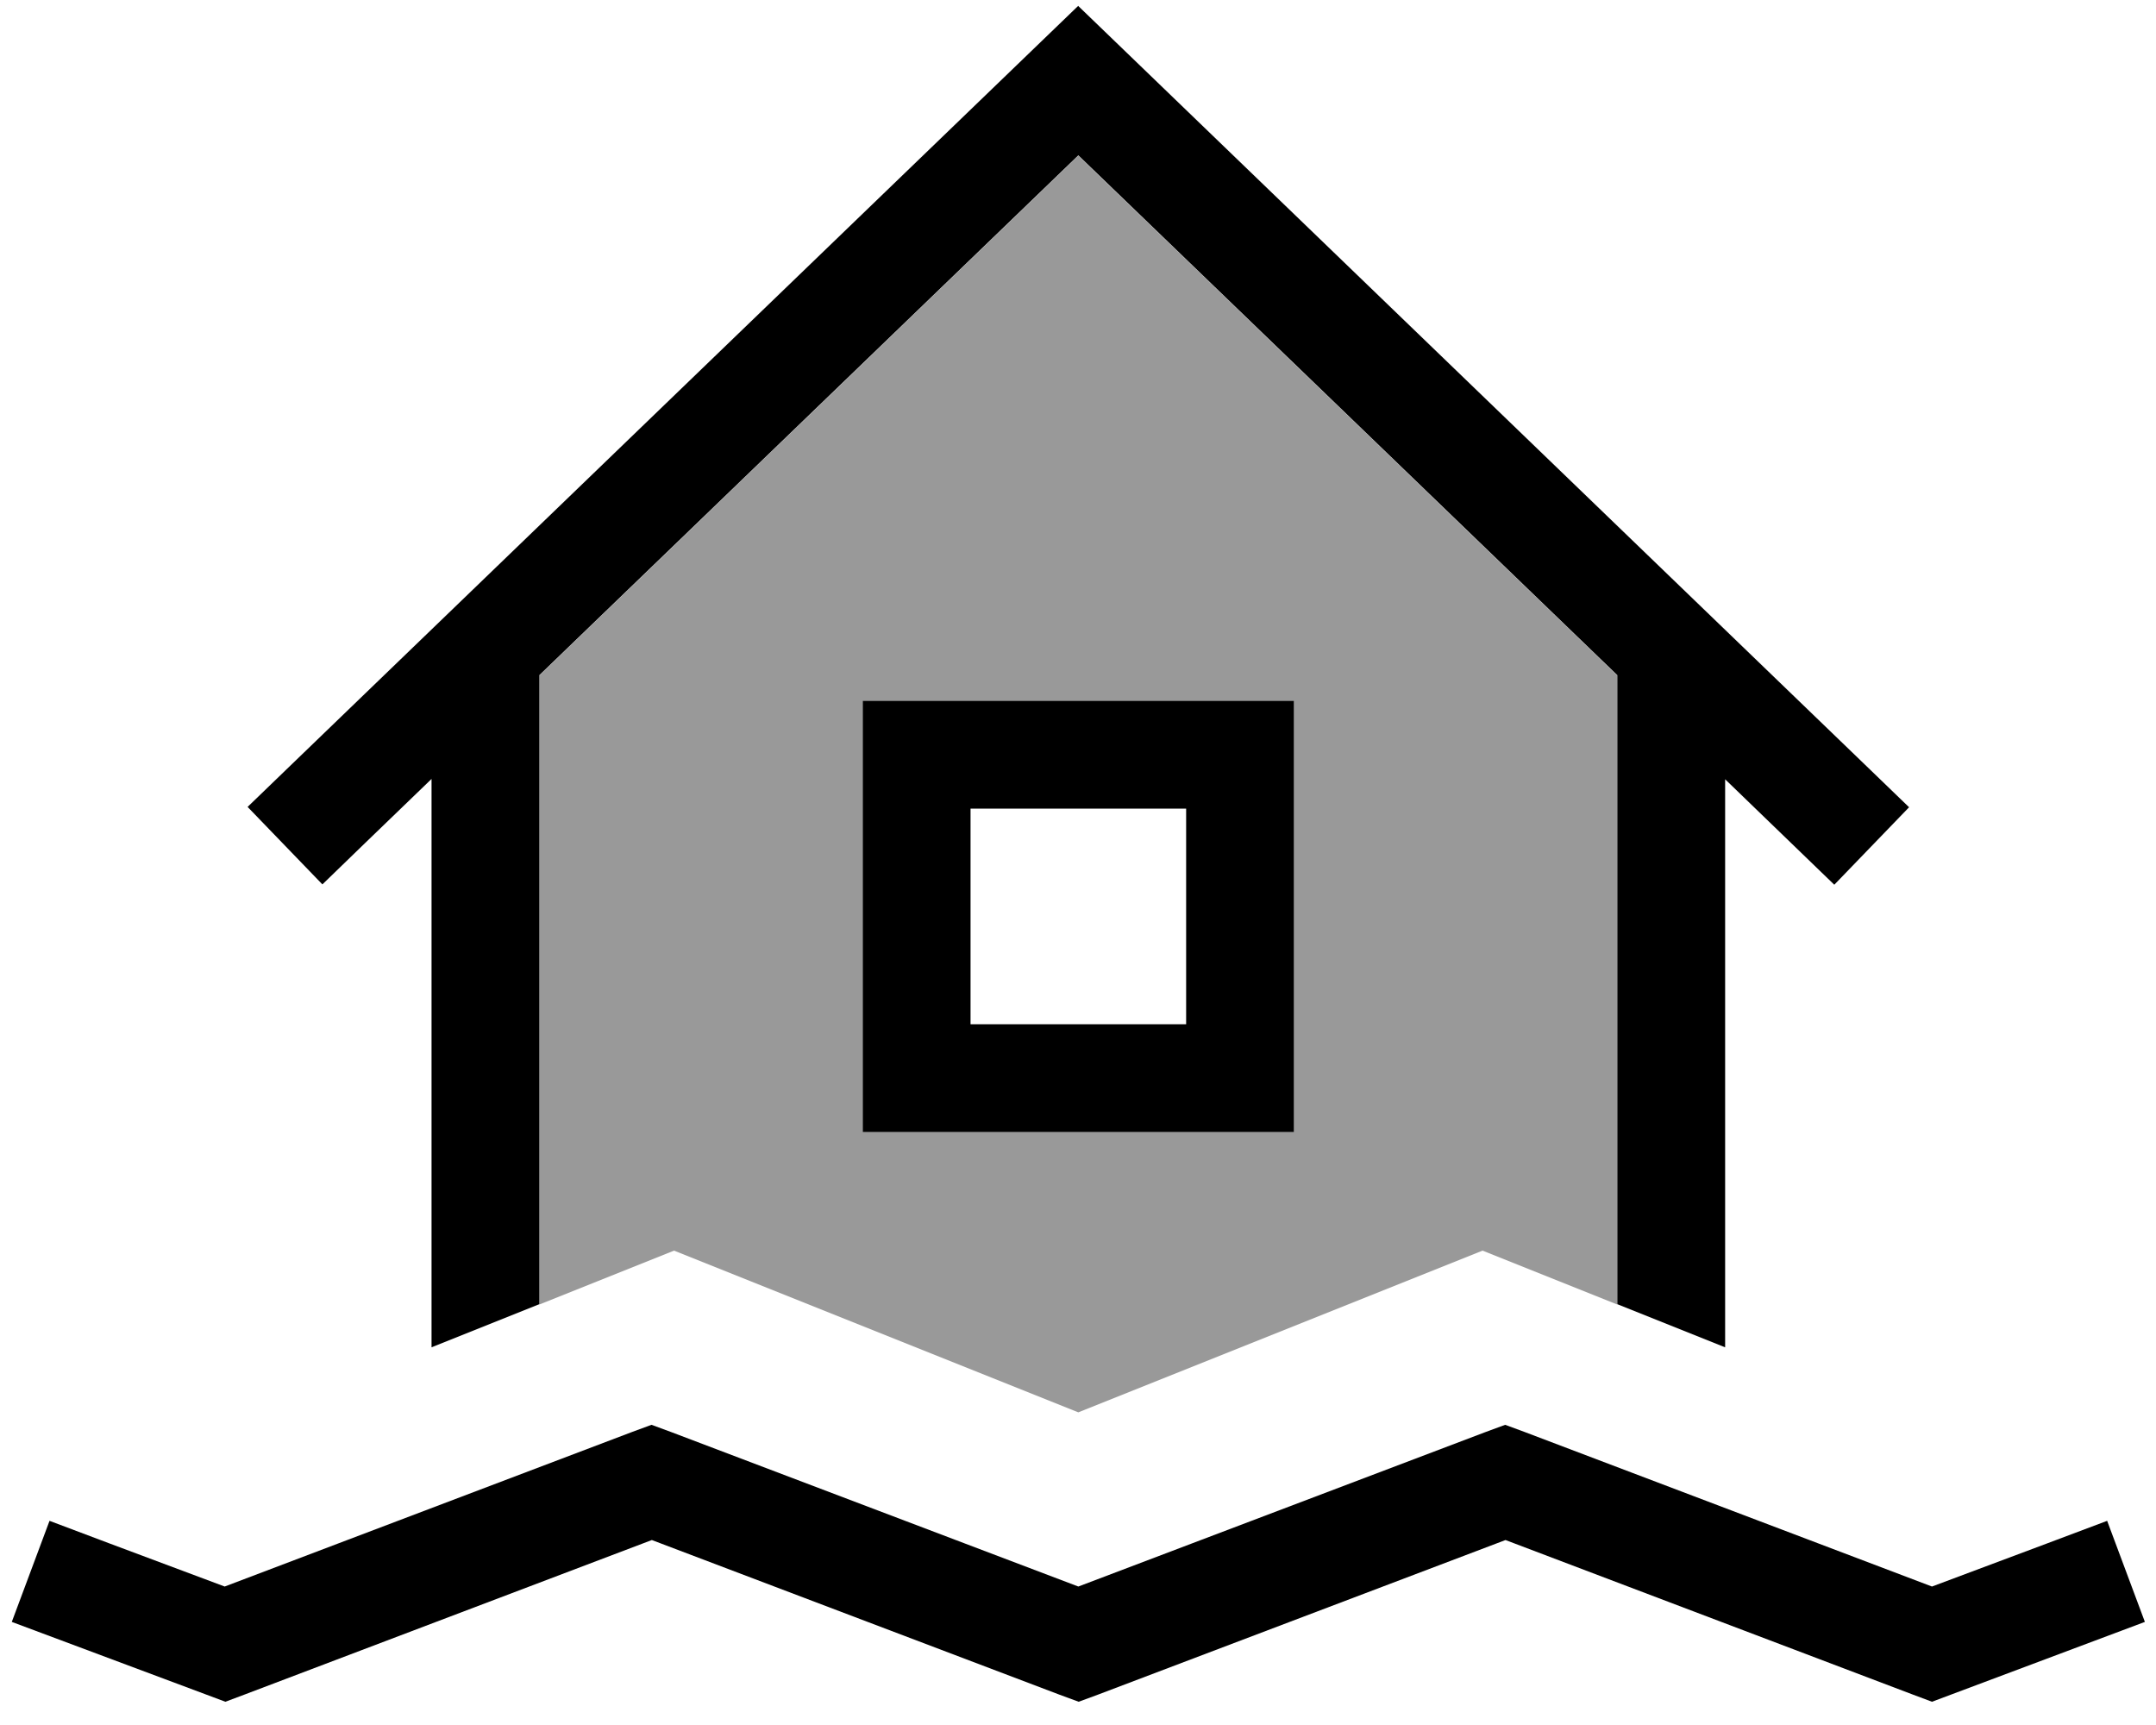 <svg fill="currentColor" xmlns="http://www.w3.org/2000/svg" viewBox="0 0 640 512"><!--! Font Awesome Pro 7.0.1 by @fontawesome - https://fontawesome.com License - https://fontawesome.com/license (Commercial License) Copyright 2025 Fonticons, Inc. --><path opacity=".4" fill="currentColor" d="M160.1 200.5l160-154.3 160 154.3 0 186.7c-9.6-3.8-22.9-9.2-40-16-3.8 1.5-43.8 17.5-120 48-76.2-30.5-116.2-46.5-120-48-17.1 6.8-30.4 12.2-40 16l0-186.7zm96 7.5l0 128 128 0 0-128-128 0z"/><path fill="currentColor" d="M320.1 1.8l11.1 10.7 224 216 11.5 11.1-22.2 23c-6.1-5.9-16.9-16.3-32.4-31.3l0 168.6-32-12.8 0-186.7-160-154.3-160 154.3 0 186.7-32 12.8 0-168.7c-15.5 14.9-26.3 25.4-32.4 31.3l-22.2-23 11.5-11.1 224-216 11.1-10.7zM272.1 208l112 0 0 128-128 0 0-128 16 0zm16 96l64 0 0-64-64 0 0 64zm-89 121l121 45.9 121-45.9 5.7-2.1 5.7 2.1 121 45.9c28.3-10.6 45.7-17.1 52-19.5l11.2 30c-5.4 2-24.6 9.2-57.6 21.6l-5.6 2.1-5.6-2.1-121-45.9-121 45.9-5.7 2.1-5.7-2.1-121-45.9-121 45.9-5.6 2.1-5.6-2.1C28.1 490.6 8.9 483.4 3.5 481.4l11.2-30c6.3 2.4 23.6 8.9 52 19.5l121-45.9 5.7-2.1 5.7 2.1z"/></svg>